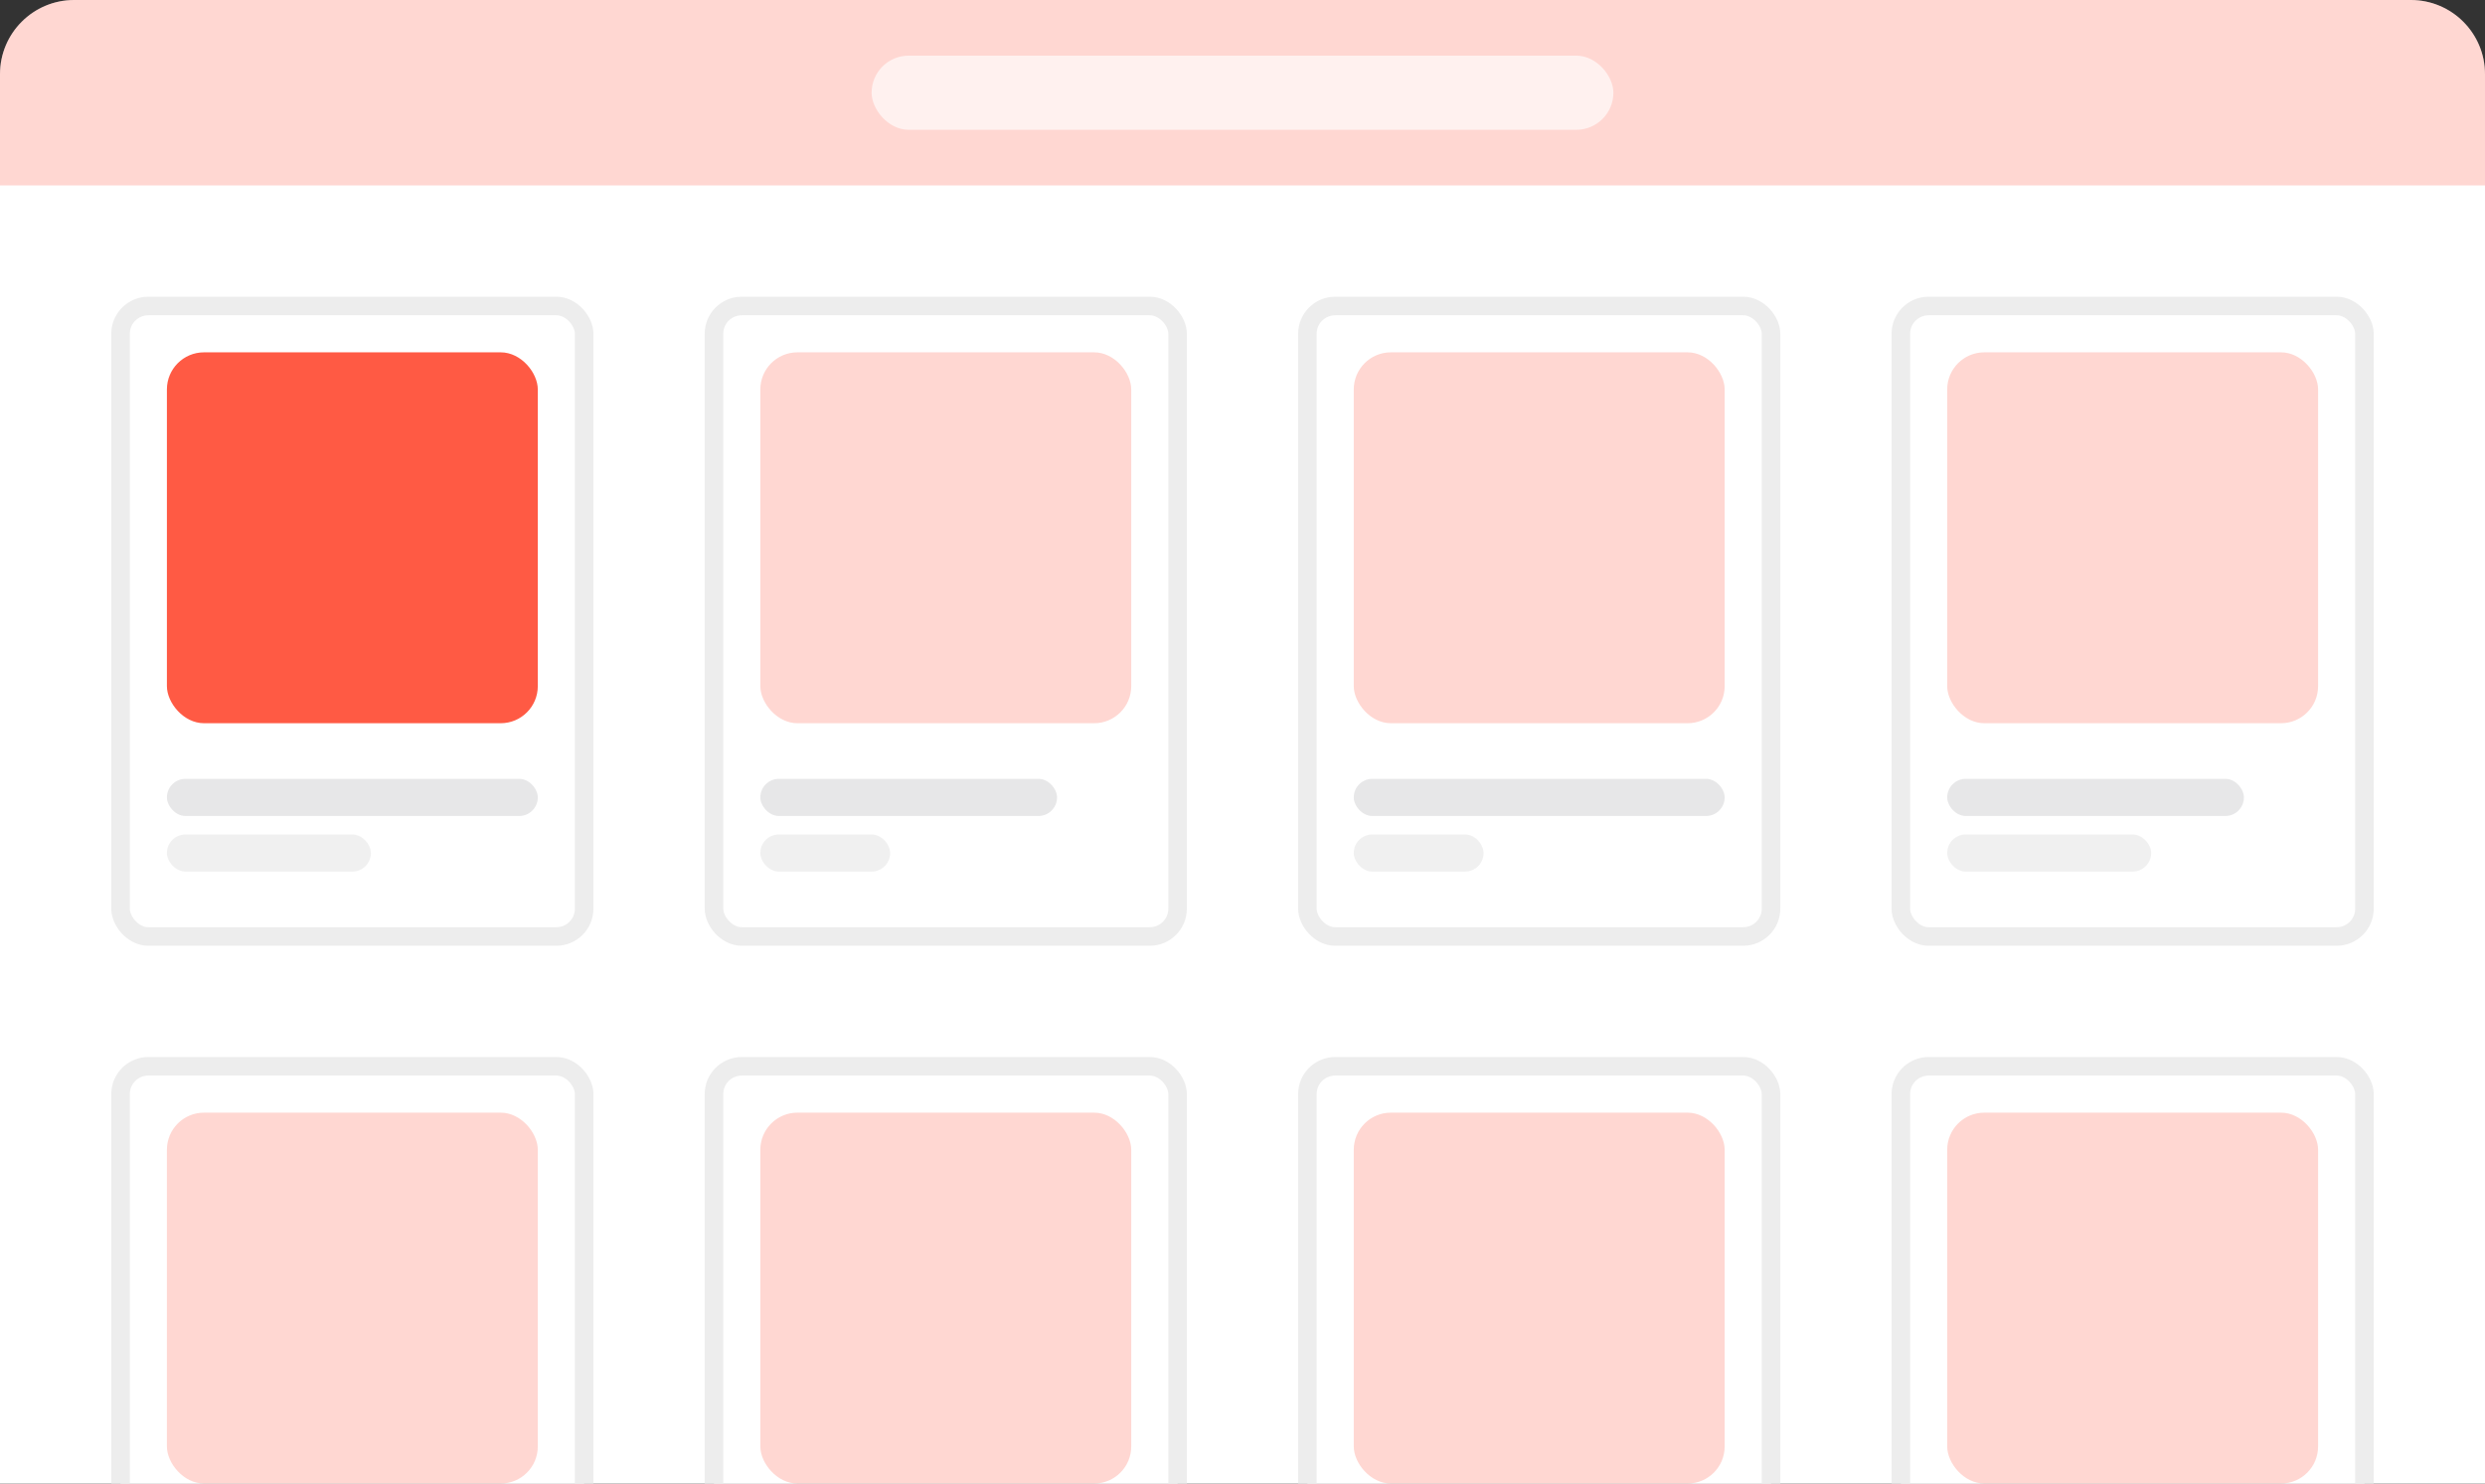 <svg viewBox="0 0 134 80" fill="none" xmlns="http://www.w3.org/2000/svg">
<rect x="0" y="0" width="134" height="80" fill="#333333" stroke="none"/>
<path d="M0 4C0 1.791 1.791 0 4 0H130C132.209 0 134 1.791 134 4V80H0V4Z" fill="white"/>
<rect x="6.5" y="16.5" width="25" height="34" rx="1.5" fill="white" stroke="#EDEDED"/>
<rect opacity="0.16" x="9" y="45" width="11" height="2" rx="1" fill="#9C9C9F"/>
<rect opacity="0.24" x="9" y="42" width="20" height="2" rx="1" fill="#9C9C9F"/>
<rect x="9" y="19" width="20" height="20" rx="2" fill="#FF5A44"/>
<rect x="38.5" y="16.5" width="25" height="34" rx="1.5" fill="white" stroke="#EDEDED"/>
<rect opacity="0.16" x="41" y="45" width="7" height="2" rx="1" fill="#9C9C9F"/>
<rect opacity="0.24" x="41" y="42" width="16" height="2" rx="1" fill="#9C9C9F"/>
<rect opacity="0.24" x="41" y="19" width="20" height="20" rx="2" fill="#FF5A44"/>
<rect x="70.5" y="16.5" width="25" height="34" rx="1.5" fill="white" stroke="#EDEDED"/>
<rect opacity="0.16" x="73" y="45" width="7" height="2" rx="1" fill="#9C9C9F"/>
<rect opacity="0.24" x="73" y="42" width="20" height="2" rx="1" fill="#9C9C9F"/>
<rect opacity="0.24" x="73" y="19" width="20" height="20" rx="2" fill="#FF5A44"/>
<rect x="102.5" y="16.5" width="25" height="34" rx="1.5" fill="white" stroke="#EDEDED"/>
<rect opacity="0.16" x="105" y="45" width="11" height="2" rx="1" fill="#9C9C9F"/>
<rect opacity="0.24" x="105" y="42" width="16" height="2" rx="1" fill="#9C9C9F"/>
<rect opacity="0.24" x="105" y="19" width="20" height="20" rx="2" fill="#FF5A44"/>
<rect x="6.5" y="57.5" width="25" height="34" rx="1.5" fill="white" stroke="#EDEDED"/>
<rect opacity="0.24" x="9" y="60" width="20" height="20" rx="2" fill="#FF5A44"/>
<rect x="38.5" y="57.5" width="25" height="34" rx="1.5" fill="white" stroke="#EDEDED"/>
<rect opacity="0.24" x="41" y="60" width="20" height="20" rx="2" fill="#FF5A44"/>
<rect x="70.5" y="57.5" width="25" height="34" rx="1.5" fill="white" stroke="#EDEDED"/>
<rect opacity="0.24" x="73" y="60" width="20" height="20" rx="2" fill="#FF5A44"/>
<rect x="102.5" y="57.5" width="25" height="34" rx="1.5" fill="white" stroke="#EDEDED"/>
<rect opacity="0.24" x="105" y="60" width="20" height="20" rx="2" fill="#FF5A44"/>
<path opacity="0.24" d="M0 4C0 1.791 1.791 0 4 0H130C132.209 0 134 1.791 134 4V10H0V4Z" fill="#FF5A44"/>
<rect opacity="0.64" x="47" y="3" width="40" height="4" rx="2" fill="white"/>
</svg>
